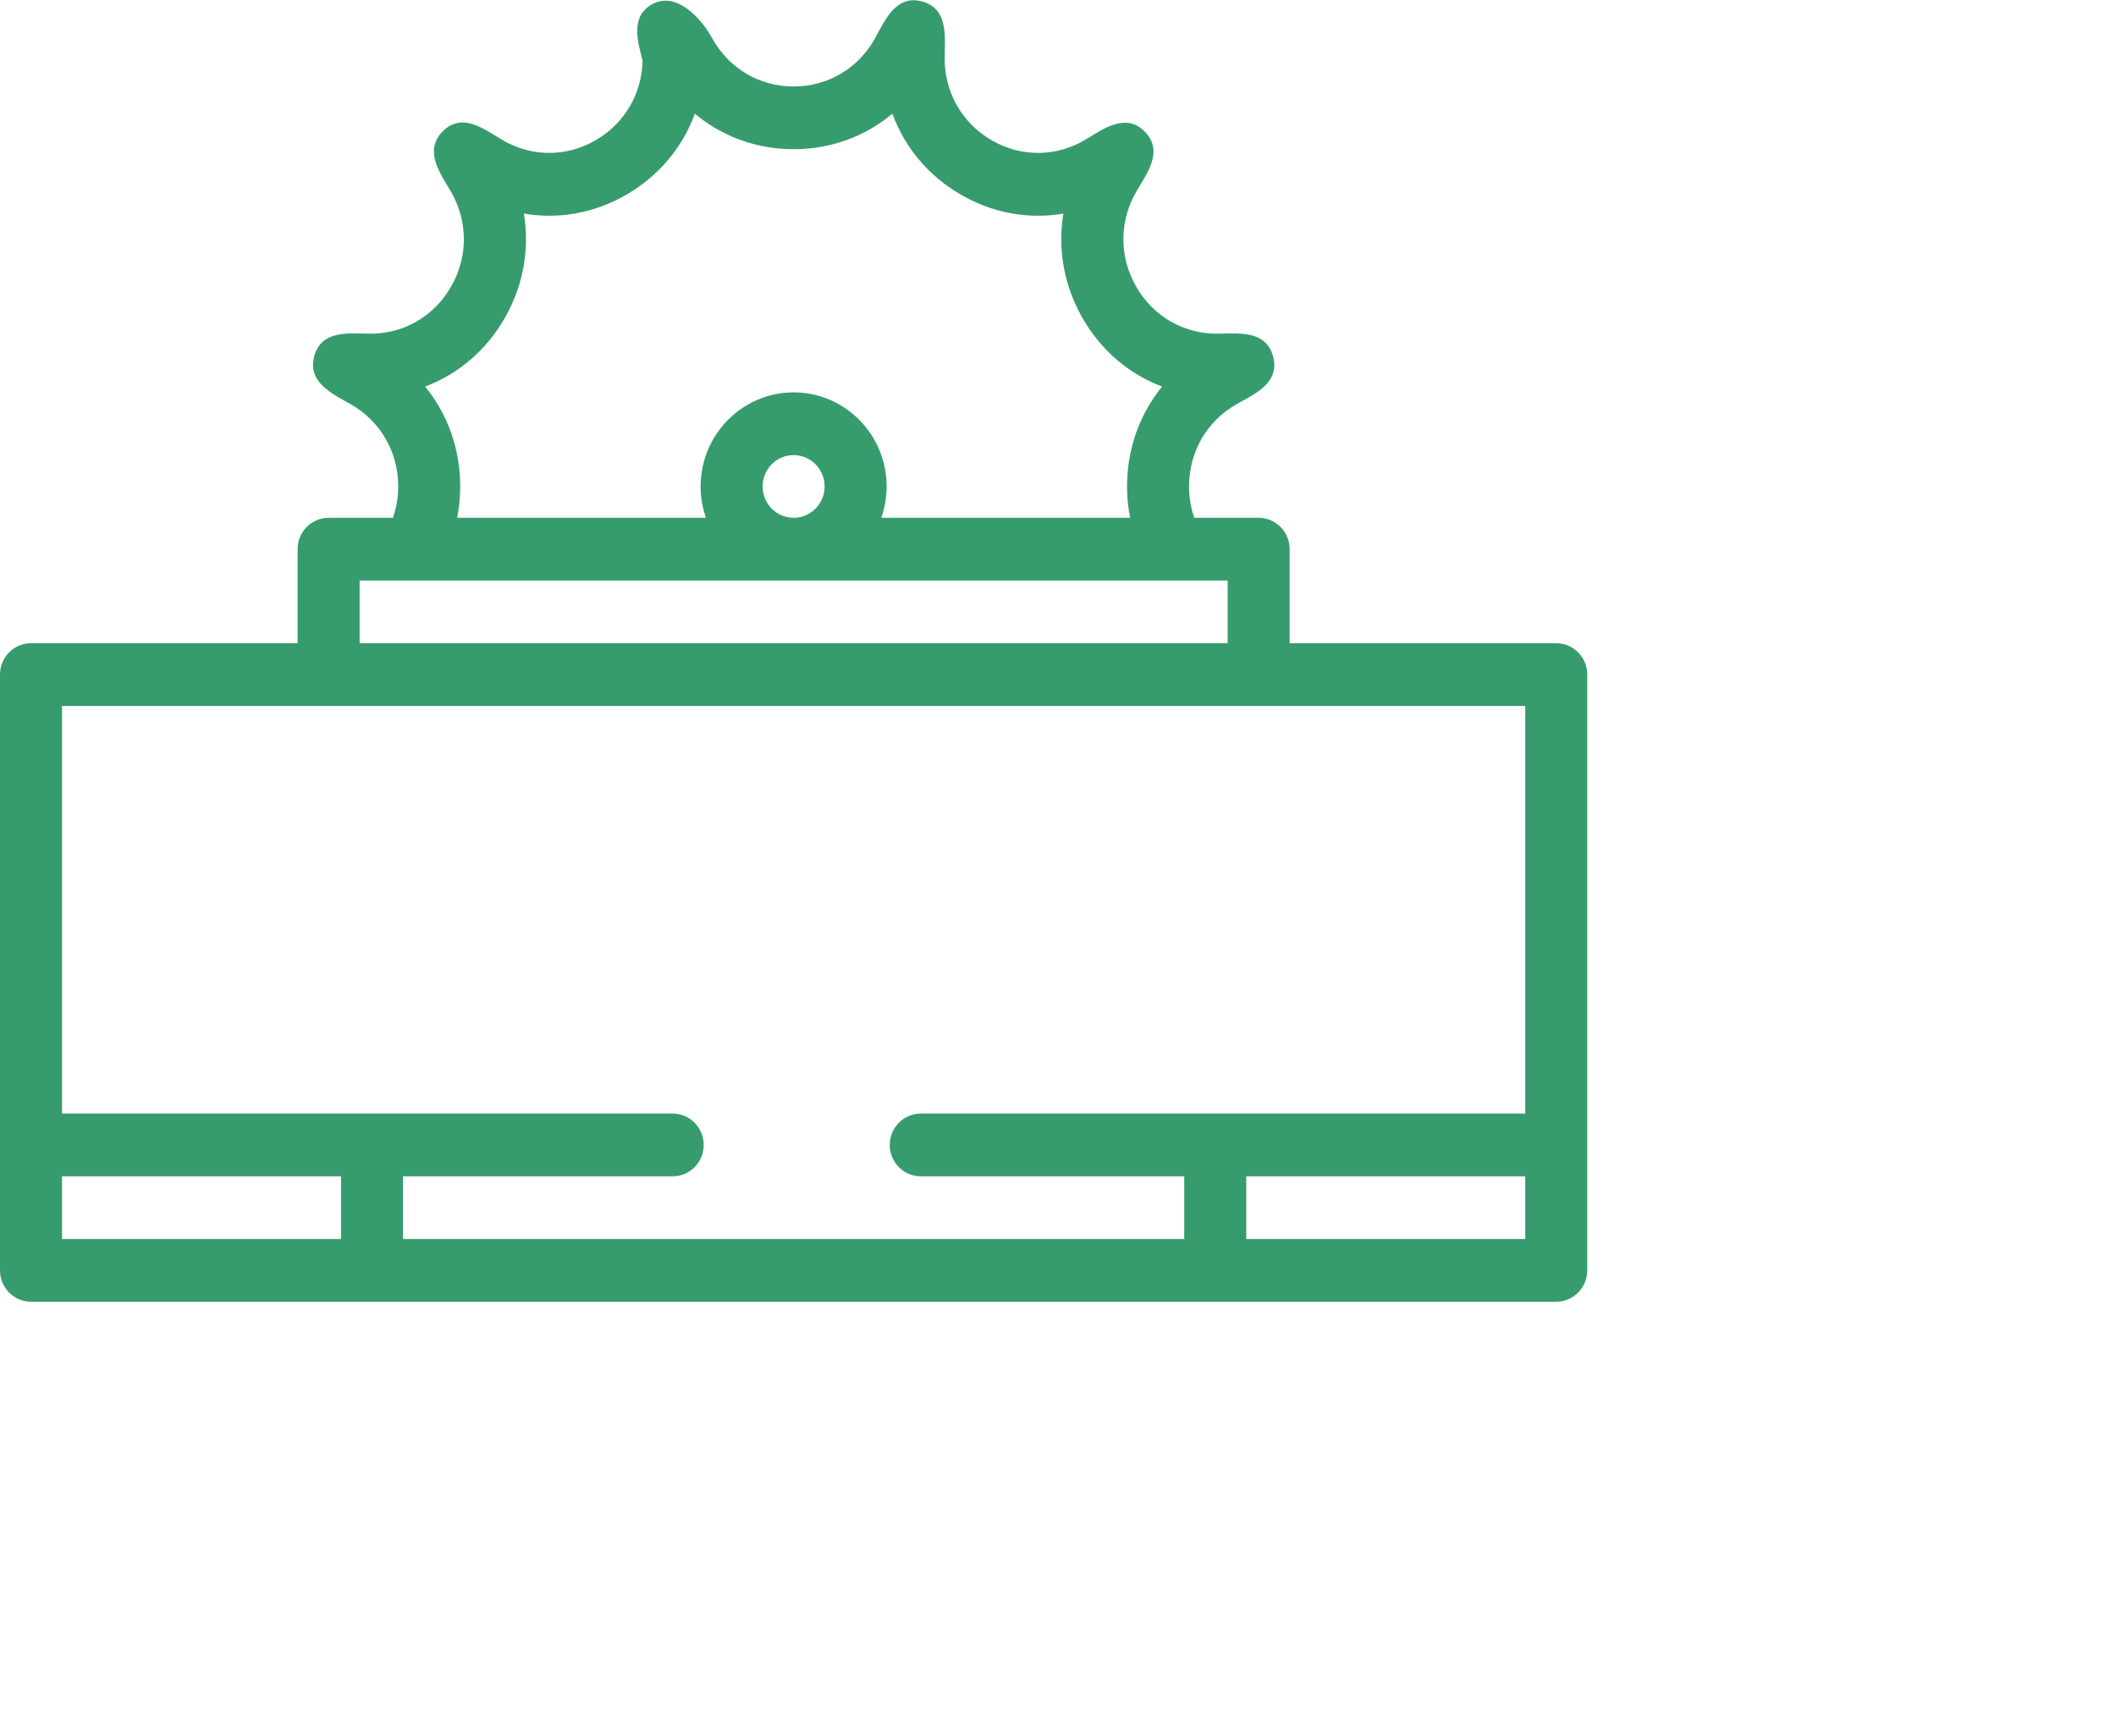 <svg 
 xmlns="http://www.w3.org/2000/svg"
 xmlns:xlink="http://www.w3.org/1999/xlink"
 width="31.397mm" height="25.753mm">
<path fill-rule="evenodd"  fill="rgb(54, 156, 109)"
 d="M87.275,36.072 L72.324,36.072 L72.324,30.797 C72.324,29.825 71.545,29.038 70.585,29.038 L66.972,29.038 C66.783,28.485 66.682,27.893 66.682,27.280 C66.682,25.328 67.689,23.598 69.376,22.650 C70.407,22.071 71.785,21.466 71.395,19.993 C71.007,18.528 69.491,18.693 68.332,18.712 C66.405,18.742 64.676,17.755 63.711,16.064 C62.747,14.375 62.763,12.367 63.755,10.694 C64.363,9.668 65.261,8.454 64.190,7.371 C63.149,6.317 61.896,7.209 60.905,7.811 C59.250,8.814 57.265,8.831 55.595,7.855 C53.924,6.880 52.945,5.133 52.977,3.181 C52.997,1.987 53.160,0.476 51.712,0.083 C50.256,-0.311 49.648,1.098 49.084,2.126 C48.147,3.832 46.436,4.850 44.507,4.850 C42.578,4.850 40.867,3.832 39.930,2.127 C39.322,1.020 37.943,-0.493 36.594,0.227 C35.350,0.889 35.741,2.296 36.036,3.388 C35.998,5.255 35.031,6.914 33.419,7.855 C31.748,8.831 29.763,8.814 28.109,7.811 C27.097,7.197 25.887,6.295 24.823,7.371 C23.765,8.440 24.661,9.686 25.258,10.694 C26.250,12.367 26.267,14.375 25.302,16.064 C24.338,17.755 22.612,18.746 20.681,18.712 C19.499,18.692 18.008,18.522 17.619,19.992 C17.236,21.437 18.628,22.083 19.638,22.651 C21.324,23.598 22.331,25.328 22.331,27.280 C22.331,27.894 22.228,28.485 22.038,29.038 L18.429,29.038 C17.468,29.038 16.690,29.825 16.690,30.797 L16.690,36.072 L1.738,36.072 C0.778,36.072 0.000,36.859 0.000,37.830 L0.000,71.241 C0.000,72.212 0.778,73.000 1.738,73.000 L87.275,73.000 C88.235,73.000 89.014,72.212 89.014,71.241 L89.014,37.830 C89.014,36.859 88.235,36.072 87.275,36.072 ZM28.314,17.823 C29.355,15.999 29.709,13.952 29.379,11.978 C31.330,12.312 33.354,11.954 35.157,10.901 C36.961,9.848 38.280,8.254 38.970,6.377 C40.494,7.654 42.424,8.367 44.507,8.367 C46.590,8.367 48.520,7.653 50.044,6.377 C50.733,8.254 52.052,9.848 53.856,10.901 C55.660,11.954 57.683,12.313 59.635,11.978 C59.305,13.952 59.659,15.999 60.700,17.823 C61.741,19.648 63.317,20.981 65.172,21.679 C63.910,23.221 63.205,25.173 63.205,27.280 C63.205,27.880 63.265,28.468 63.376,29.038 L49.423,29.038 C49.616,28.487 49.723,27.896 49.723,27.280 C49.723,24.371 47.383,22.004 44.507,22.004 C41.631,22.004 39.291,24.371 39.291,27.280 C39.291,27.896 39.397,28.487 39.590,29.038 L25.638,29.038 C25.750,28.469 25.808,27.880 25.808,27.280 C25.808,25.173 25.103,23.221 23.841,21.679 C25.696,20.981 27.272,19.648 28.314,17.823 ZM46.245,27.280 C46.245,28.249 45.465,29.038 44.507,29.038 C43.548,29.038 42.768,28.249 42.768,27.280 C42.768,26.310 43.548,25.521 44.507,25.521 C45.465,25.521 46.245,26.310 46.245,27.280 ZM20.167,32.555 L68.847,32.555 L68.847,36.072 L20.167,36.072 L20.167,32.555 ZM19.124,69.482 L3.477,69.482 L3.477,65.966 L19.124,65.966 L19.124,69.482 ZM85.537,69.482 L69.890,69.482 L69.890,65.966 L85.537,65.966 L85.537,69.482 ZM85.537,62.448 L51.635,62.448 C50.677,62.448 49.896,63.238 49.896,64.207 C49.896,65.178 50.677,65.966 51.635,65.966 L66.413,65.966 L66.413,69.482 L22.601,69.482 L22.601,65.966 L37.726,65.966 C38.684,65.966 39.465,65.178 39.465,64.207 C39.465,63.238 38.684,62.448 37.726,62.448 L3.477,62.448 L3.477,39.589 L85.537,39.589 L85.537,62.448 Z"/>
</svg>